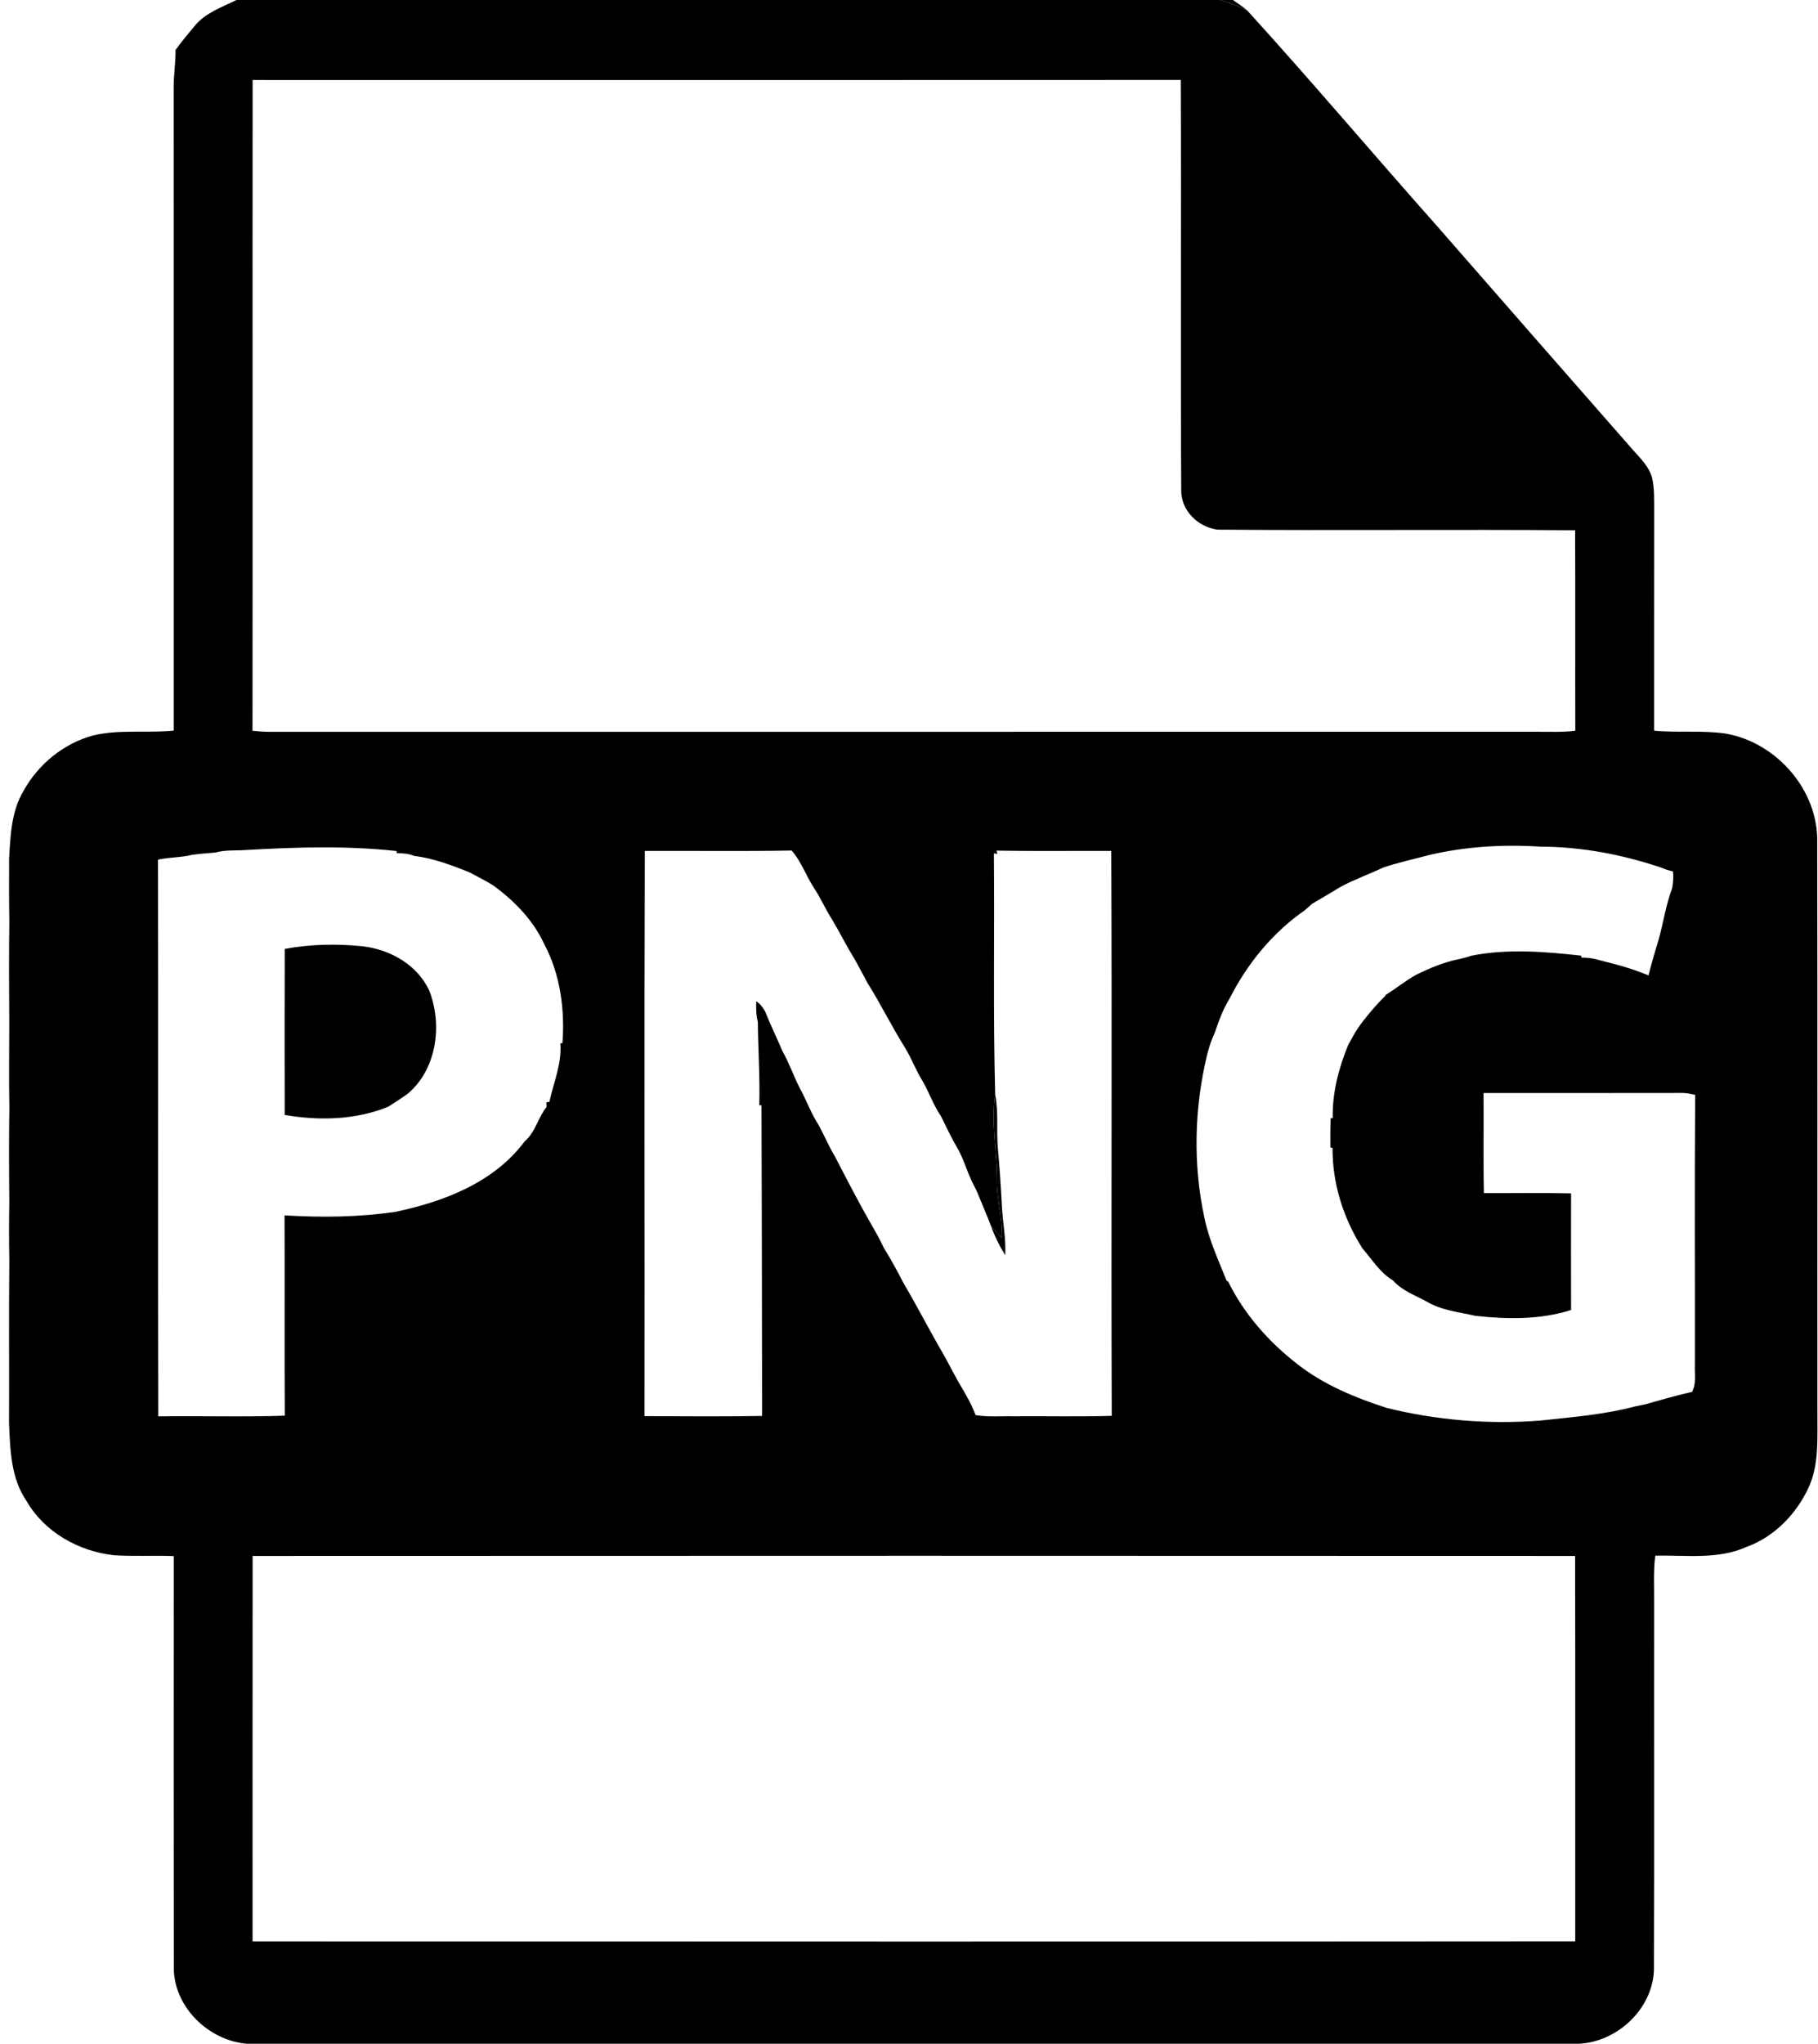 <?xml version="1.0" encoding="UTF-8" ?>
<!DOCTYPE svg PUBLIC "-//W3C//DTD SVG 1.1//EN" "http://www.w3.org/Graphics/SVG/1.1/DTD/svg11.dtd">
<svg width="557pt" height="626pt" viewBox="0 0 557 626" version="1.1" xmlns="http://www.w3.org/2000/svg">
<g>
<path fill="#000000" opacity="1.00" d=" M 72.46 0.00 L 373.87 0.00 C 376.74 0.79 379.49 1.97 382.18 3.26 C 401.97 25.01 420.96 47.51 440.51 69.50 C 460.07 91.91 479.67 114.29 499.28 136.65 C 501.78 139.64 504.99 142.32 506.13 146.20 C 506.97 149.73 506.76 153.40 506.80 157.00 C 506.77 179.27 506.79 201.53 506.78 223.80 C 514.13 224.52 521.54 223.61 528.86 224.72 C 544.35 227.48 557.11 242.05 556.76 257.97 C 556.89 316.30 556.77 374.65 556.82 432.99 C 556.76 440.46 557.37 448.25 554.28 455.27 C 550.53 463.61 543.69 470.73 534.99 473.86 C 526.22 477.77 516.44 476.27 507.14 476.50 C 506.52 481.31 506.84 486.16 506.79 490.99 C 506.74 528.00 506.86 565.02 506.73 602.04 C 507.16 614.61 495.81 625.57 483.50 626.00 L 75.75 626.00 C 63.72 625.07 52.84 614.36 53.26 601.99 C 53.19 560.21 53.21 518.42 53.24 476.63 C 47.16 476.37 41.07 476.76 34.99 476.37 C 24.17 475.21 13.61 469.30 8.11 459.72 C 3.34 452.77 3.12 444.10 2.77 436.00 C 2.85 419.33 2.68 402.67 2.86 386.00 C 2.73 379.97 2.76 373.94 2.85 367.91 C 2.76 358.28 2.72 348.64 2.87 339.00 C 2.69 330.64 2.84 322.27 2.84 313.91 C 2.77 303.28 2.72 292.64 2.86 282.00 C 2.73 275.66 2.79 269.33 2.79 262.99 C 3.18 255.92 3.48 248.44 7.24 242.19 C 11.75 234.05 19.53 227.69 28.55 225.26 C 36.64 223.33 45.02 224.63 53.22 223.78 C 53.21 158.17 53.23 92.56 53.21 26.95 C 53.17 23.06 53.85 19.20 53.78 15.32 C 55.64 12.67 57.78 10.23 59.82 7.73 C 63.10 3.86 68.05 2.18 72.46 0.00 M 77.40 24.50 C 77.34 90.94 77.43 157.39 77.36 223.83 C 78.90 223.98 80.46 224.14 82.02 224.15 C 211.69 224.13 341.36 224.15 471.03 224.14 C 474.90 224.12 478.79 224.33 482.64 223.82 C 482.57 203.35 482.69 182.89 482.58 162.42 C 446.06 162.13 409.53 162.52 373.01 162.23 C 366.95 161.41 361.75 156.30 361.90 149.99 C 361.66 108.16 361.95 66.32 361.76 24.48 C 266.97 24.54 172.19 24.51 77.40 24.50 M 437.92 261.88 C 433.21 263.15 428.44 264.16 423.82 265.71 C 419.47 267.78 414.90 269.38 410.66 271.68 C 407.77 273.39 404.91 275.16 402.00 276.83 C 401.27 277.49 400.54 278.13 399.81 278.78 C 389.97 285.57 382.12 295.18 376.75 305.81 C 374.75 309.02 373.45 312.57 372.25 316.14 C 371.23 318.32 370.46 320.60 369.87 322.93 C 365.89 339.35 365.45 356.62 369.04 373.15 C 370.42 379.81 373.33 386.02 375.82 392.32 L 376.27 392.51 C 381.18 402.52 388.76 411.06 397.53 417.86 C 405.61 424.17 415.15 428.10 424.83 431.23 C 440.21 435.04 456.24 436.35 472.05 435.10 C 481.68 434.05 491.43 433.30 500.85 430.81 C 501.92 430.59 503.01 430.37 504.09 430.14 C 508.83 428.81 513.57 427.39 518.38 426.34 C 519.81 423.79 519.14 420.81 519.28 418.04 C 519.33 390.48 519.15 362.92 519.37 335.36 C 517.93 335.02 516.47 334.71 515.00 334.77 C 494.84 334.82 474.68 334.78 454.53 334.79 C 454.62 345.00 454.42 355.22 454.63 365.43 C 463.54 365.48 472.44 365.31 481.35 365.52 C 481.33 377.42 481.32 389.33 481.35 401.24 C 471.92 404.26 461.81 404.11 452.07 403.04 C 447.05 401.90 441.69 401.37 437.20 398.72 C 433.59 396.73 429.58 395.36 426.78 392.19 C 422.80 389.83 420.43 385.83 417.46 382.42 C 411.62 373.28 408.18 362.49 408.27 351.61 L 407.61 351.47 C 407.56 348.49 407.61 345.51 407.67 342.54 L 408.33 342.48 C 408.14 334.77 410.16 327.15 413.06 320.06 C 413.63 319.01 414.22 317.97 414.80 316.93 C 416.47 314.01 418.61 311.45 420.78 308.90 C 421.92 307.59 423.09 306.32 424.35 305.13 L 424.53 304.77 C 427.68 302.78 430.59 300.42 433.85 298.59 C 438.01 296.55 442.29 294.73 446.85 293.81 C 448.20 293.52 449.53 293.17 450.84 292.72 C 461.95 290.54 473.28 291.47 484.43 292.71 L 484.53 293.30 C 486.36 293.32 488.20 293.51 489.96 294.08 C 495.08 295.34 500.19 296.69 505.06 298.77 C 505.71 296.21 506.42 293.67 507.16 291.14 C 507.46 290.10 507.78 289.06 508.11 288.03 C 509.61 282.75 510.35 277.24 512.31 272.10 C 512.64 270.38 512.75 268.63 512.57 266.90 C 511.37 266.67 510.22 266.30 509.12 265.80 C 497.19 261.77 484.59 259.35 471.96 259.33 C 460.58 258.59 449.04 259.27 437.92 261.88 M 75.50 260.34 C 72.36 260.60 69.14 260.24 66.07 261.12 C 63.67 261.34 61.26 261.49 58.87 261.83 C 55.44 262.69 51.86 262.55 48.40 263.31 C 48.51 320.15 48.35 376.99 48.48 433.82 C 61.40 433.66 74.34 434.06 87.25 433.62 C 87.14 413.17 87.27 392.72 87.18 372.27 C 98.51 372.94 109.91 372.84 121.16 371.18 C 135.98 368.07 151.38 362.19 160.72 349.62 C 164.05 346.81 164.80 342.33 167.47 339.06 C 167.45 338.70 167.42 337.99 167.40 337.63 L 168.33 337.48 C 169.61 331.53 172.19 325.77 171.68 319.56 L 172.32 319.50 C 173.10 309.18 171.65 298.38 166.74 289.17 C 163.33 281.77 157.50 275.82 150.96 271.10 C 148.68 269.70 146.28 268.51 143.93 267.24 C 138.43 265.01 132.80 262.89 126.88 262.15 C 125.18 261.44 123.34 261.33 121.53 261.31 L 121.51 260.67 C 106.22 258.99 90.83 259.47 75.50 260.34 M 197.56 260.63 C 197.36 318.33 197.54 376.05 197.47 433.76 C 209.48 433.81 221.49 433.91 233.49 433.70 C 233.45 401.98 233.42 370.25 233.31 338.53 L 232.63 338.53 C 232.86 330.00 232.27 321.49 232.18 312.97 C 231.63 310.92 231.64 308.81 231.69 306.71 C 232.91 307.40 233.68 308.56 234.39 309.74 C 236.03 313.88 238.01 317.88 239.74 321.99 C 241.75 325.55 243.10 329.43 244.93 333.09 C 246.74 336.32 248.03 339.82 249.88 343.05 C 252.13 346.58 253.56 350.56 255.76 354.13 C 259.51 361.37 263.25 368.63 267.33 375.71 C 268.55 377.80 269.72 379.93 270.74 382.13 C 272.92 385.68 274.94 389.32 276.83 393.03 C 280.96 400.01 284.64 407.24 288.72 414.24 C 290.81 417.85 292.59 421.62 294.77 425.19 C 296.30 427.85 297.85 430.53 298.90 433.44 C 302.92 434.10 307.00 433.71 311.05 433.80 C 320.91 433.73 330.77 433.96 340.62 433.67 C 340.41 375.99 340.73 318.31 340.47 260.63 C 328.75 260.59 317.03 260.75 305.32 260.54 L 305.57 261.57 L 304.51 261.36 C 304.74 285.97 304.24 310.60 304.90 335.20 C 303.61 343.77 305.41 352.48 305.44 361.11 C 305.29 367.20 307.22 373.11 306.96 379.22 C 306.12 378.28 304.44 376.40 303.60 375.46 C 302.23 371.87 300.68 368.36 299.25 364.80 C 299.01 364.32 298.53 363.36 298.28 362.88 C 296.26 359.08 295.28 354.81 293.03 351.13 C 291.26 348.12 289.83 344.95 288.27 341.84 C 285.99 338.53 284.71 334.68 282.71 331.21 C 280.62 327.89 279.30 324.18 277.24 320.84 C 273.18 314.39 269.83 307.50 265.76 301.04 C 264.49 298.67 263.24 296.30 261.95 293.95 C 259.49 290.06 257.47 285.92 255.13 281.97 C 253.11 278.87 251.63 275.48 249.65 272.37 C 247.05 268.55 245.61 264.01 242.55 260.51 C 227.56 260.79 212.55 260.57 197.56 260.63 M 77.38 594.64 C 212.46 594.70 347.54 594.73 482.62 594.62 C 482.59 555.27 482.67 515.92 482.58 476.58 C 347.52 476.52 212.46 476.51 77.40 476.58 C 77.35 515.93 77.39 555.28 77.38 594.64 Z" />
<path fill="#000000" opacity="1.00" d=" M 87.24 290.65 C 95.07 289.18 103.16 289.03 111.08 289.84 C 119.54 290.81 127.99 295.57 131.58 303.57 C 135.58 314.07 133.81 327.46 124.95 334.99 C 122.99 336.39 120.98 337.70 118.95 338.98 C 108.97 343.07 97.75 343.31 87.23 341.51 C 87.20 324.56 87.18 307.60 87.24 290.65 Z" />
</g>
<g>
<path fill="#000000" opacity="1.00" d=" M 373.87 0.00 L 379.06 0.00 L 377.76 0.01 C 379.25 1.05 380.80 2.06 382.18 3.26 C 379.49 1.97 376.74 0.79 373.87 0.00 Z" />
</g>
<g>
<path fill="#000000" opacity="1.00" d=" M 305.44 361.11 C 305.41 352.48 303.61 343.77 304.90 335.20 C 305.98 340.70 305.23 346.33 305.74 351.89 C 306.27 357.58 306.63 363.29 306.94 369.00 C 307.15 374.17 308.26 379.28 307.98 384.48 C 306.21 381.63 304.74 378.61 303.60 375.46 C 304.44 376.40 306.12 378.28 306.96 379.22 C 307.22 373.11 305.29 367.20 305.44 361.11 Z" />
</g>
</svg>
